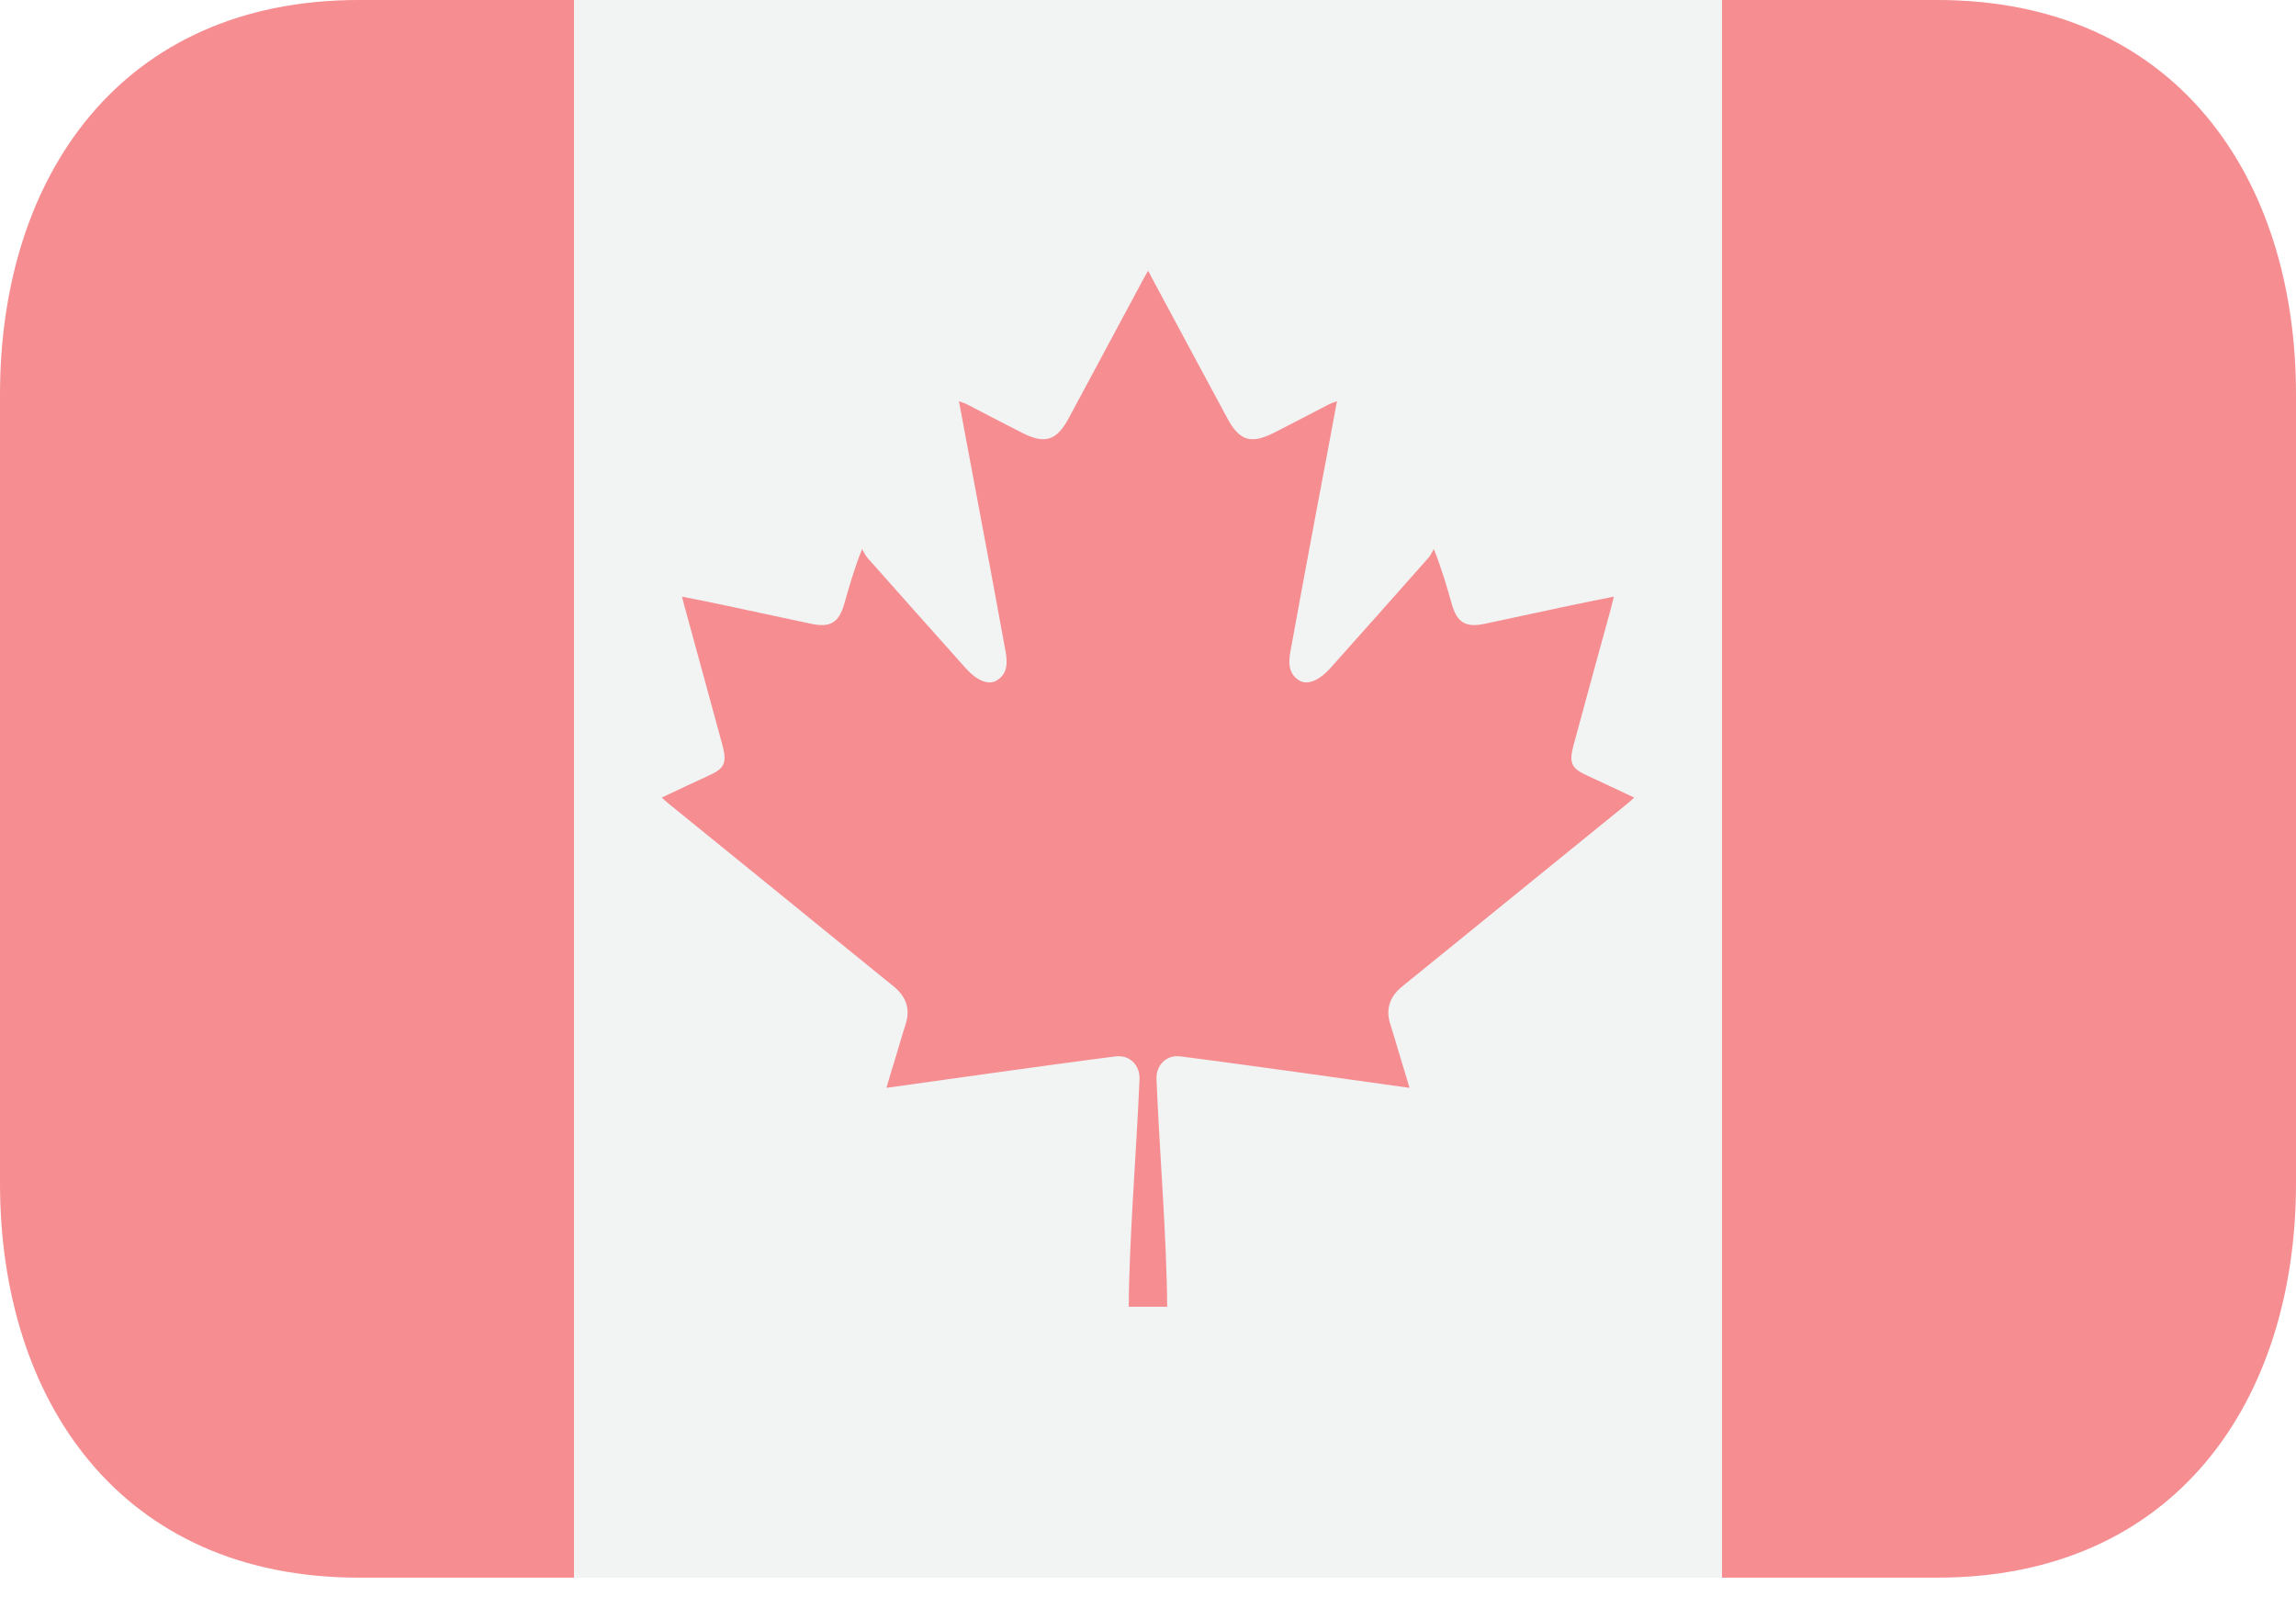 <svg width="23" height="16" viewBox="0 0 23 16" fill="none" xmlns="http://www.w3.org/2000/svg">
<g opacity="0.5">
<path d="M5.75 0H17.25V15.805H5.75V0Z" fill="#E6E7E8"/>
<path d="M3.594 0C1.212 0 0 1.769 0 3.951V11.853C0 14.036 1.212 15.805 3.594 15.805H5.75V0H3.594ZM19.406 0H17.25V15.805H19.406C21.788 15.805 23 14.036 23 11.853V3.951C23 1.769 21.788 0 19.406 0Z" fill="#EC1C24"/>
<path fill-rule="evenodd" clip-rule="evenodd" d="M15.906 7.773C15.742 7.699 15.714 7.647 15.763 7.465C15.885 7.011 16.01 6.56 16.134 6.107C16.144 6.07 16.153 6.032 16.167 5.977C16.015 6.008 15.873 6.035 15.73 6.066C15.442 6.127 15.156 6.189 14.869 6.25C14.682 6.289 14.596 6.237 14.543 6.051C14.493 5.876 14.443 5.7 14.363 5.5C14.345 5.53 14.332 5.565 14.308 5.59C13.979 5.962 13.649 6.332 13.318 6.703C13.215 6.815 13.101 6.865 13.021 6.82C12.903 6.753 12.907 6.635 12.927 6.525C13.014 6.043 13.104 5.562 13.194 5.081C13.26 4.731 13.326 4.384 13.393 4.019C13.359 4.032 13.336 4.039 13.316 4.049C13.13 4.145 12.945 4.243 12.759 4.337C12.53 4.452 12.415 4.414 12.296 4.193C12.043 3.725 11.793 3.256 11.541 2.788C11.528 2.765 11.52 2.742 11.5 2.713L11.458 2.788C11.207 3.256 10.956 3.725 10.704 4.193C10.584 4.414 10.469 4.452 10.241 4.337C10.054 4.243 9.87 4.145 9.684 4.049C9.663 4.039 9.64 4.032 9.606 4.019C9.674 4.384 9.74 4.731 9.805 5.081C9.895 5.561 9.986 6.042 10.073 6.525C10.093 6.635 10.097 6.754 9.979 6.82C9.898 6.865 9.784 6.815 9.682 6.703C9.351 6.332 9.02 5.962 8.691 5.59C8.668 5.565 8.654 5.53 8.636 5.5C8.556 5.701 8.507 5.876 8.457 6.051C8.404 6.237 8.317 6.289 8.13 6.25C7.843 6.189 7.557 6.127 7.269 6.066C7.127 6.035 6.985 6.008 6.832 5.977C6.846 6.032 6.855 6.07 6.866 6.107C6.989 6.56 7.115 7.012 7.237 7.465C7.285 7.647 7.258 7.699 7.093 7.773C6.941 7.842 6.79 7.915 6.629 7.99C6.658 8.016 6.674 8.032 6.692 8.046C7.074 8.357 7.457 8.667 7.84 8.978C8.21 9.279 8.579 9.58 8.95 9.88C9.08 9.985 9.123 10.112 9.069 10.27C9.039 10.364 9.012 10.457 8.984 10.551C8.95 10.661 8.917 10.772 8.88 10.898C9.248 10.846 9.595 10.798 9.944 10.749C10.354 10.693 10.764 10.635 11.175 10.583C11.316 10.565 11.421 10.672 11.415 10.812C11.384 11.553 11.312 12.39 11.307 13.091H11.692C11.687 12.39 11.616 11.553 11.585 10.812C11.579 10.672 11.683 10.565 11.824 10.583C12.235 10.635 12.645 10.693 13.055 10.749C13.405 10.798 13.752 10.847 14.12 10.898C14.082 10.772 14.049 10.661 14.015 10.551C13.987 10.457 13.96 10.364 13.93 10.27C13.877 10.112 13.919 9.985 14.049 9.88C14.42 9.58 14.789 9.279 15.16 8.978C15.543 8.668 15.925 8.357 16.308 8.046C16.325 8.032 16.342 8.016 16.37 7.99C16.209 7.915 16.058 7.842 15.906 7.773Z" fill="#EC1C24"/>
</g>
</svg>
